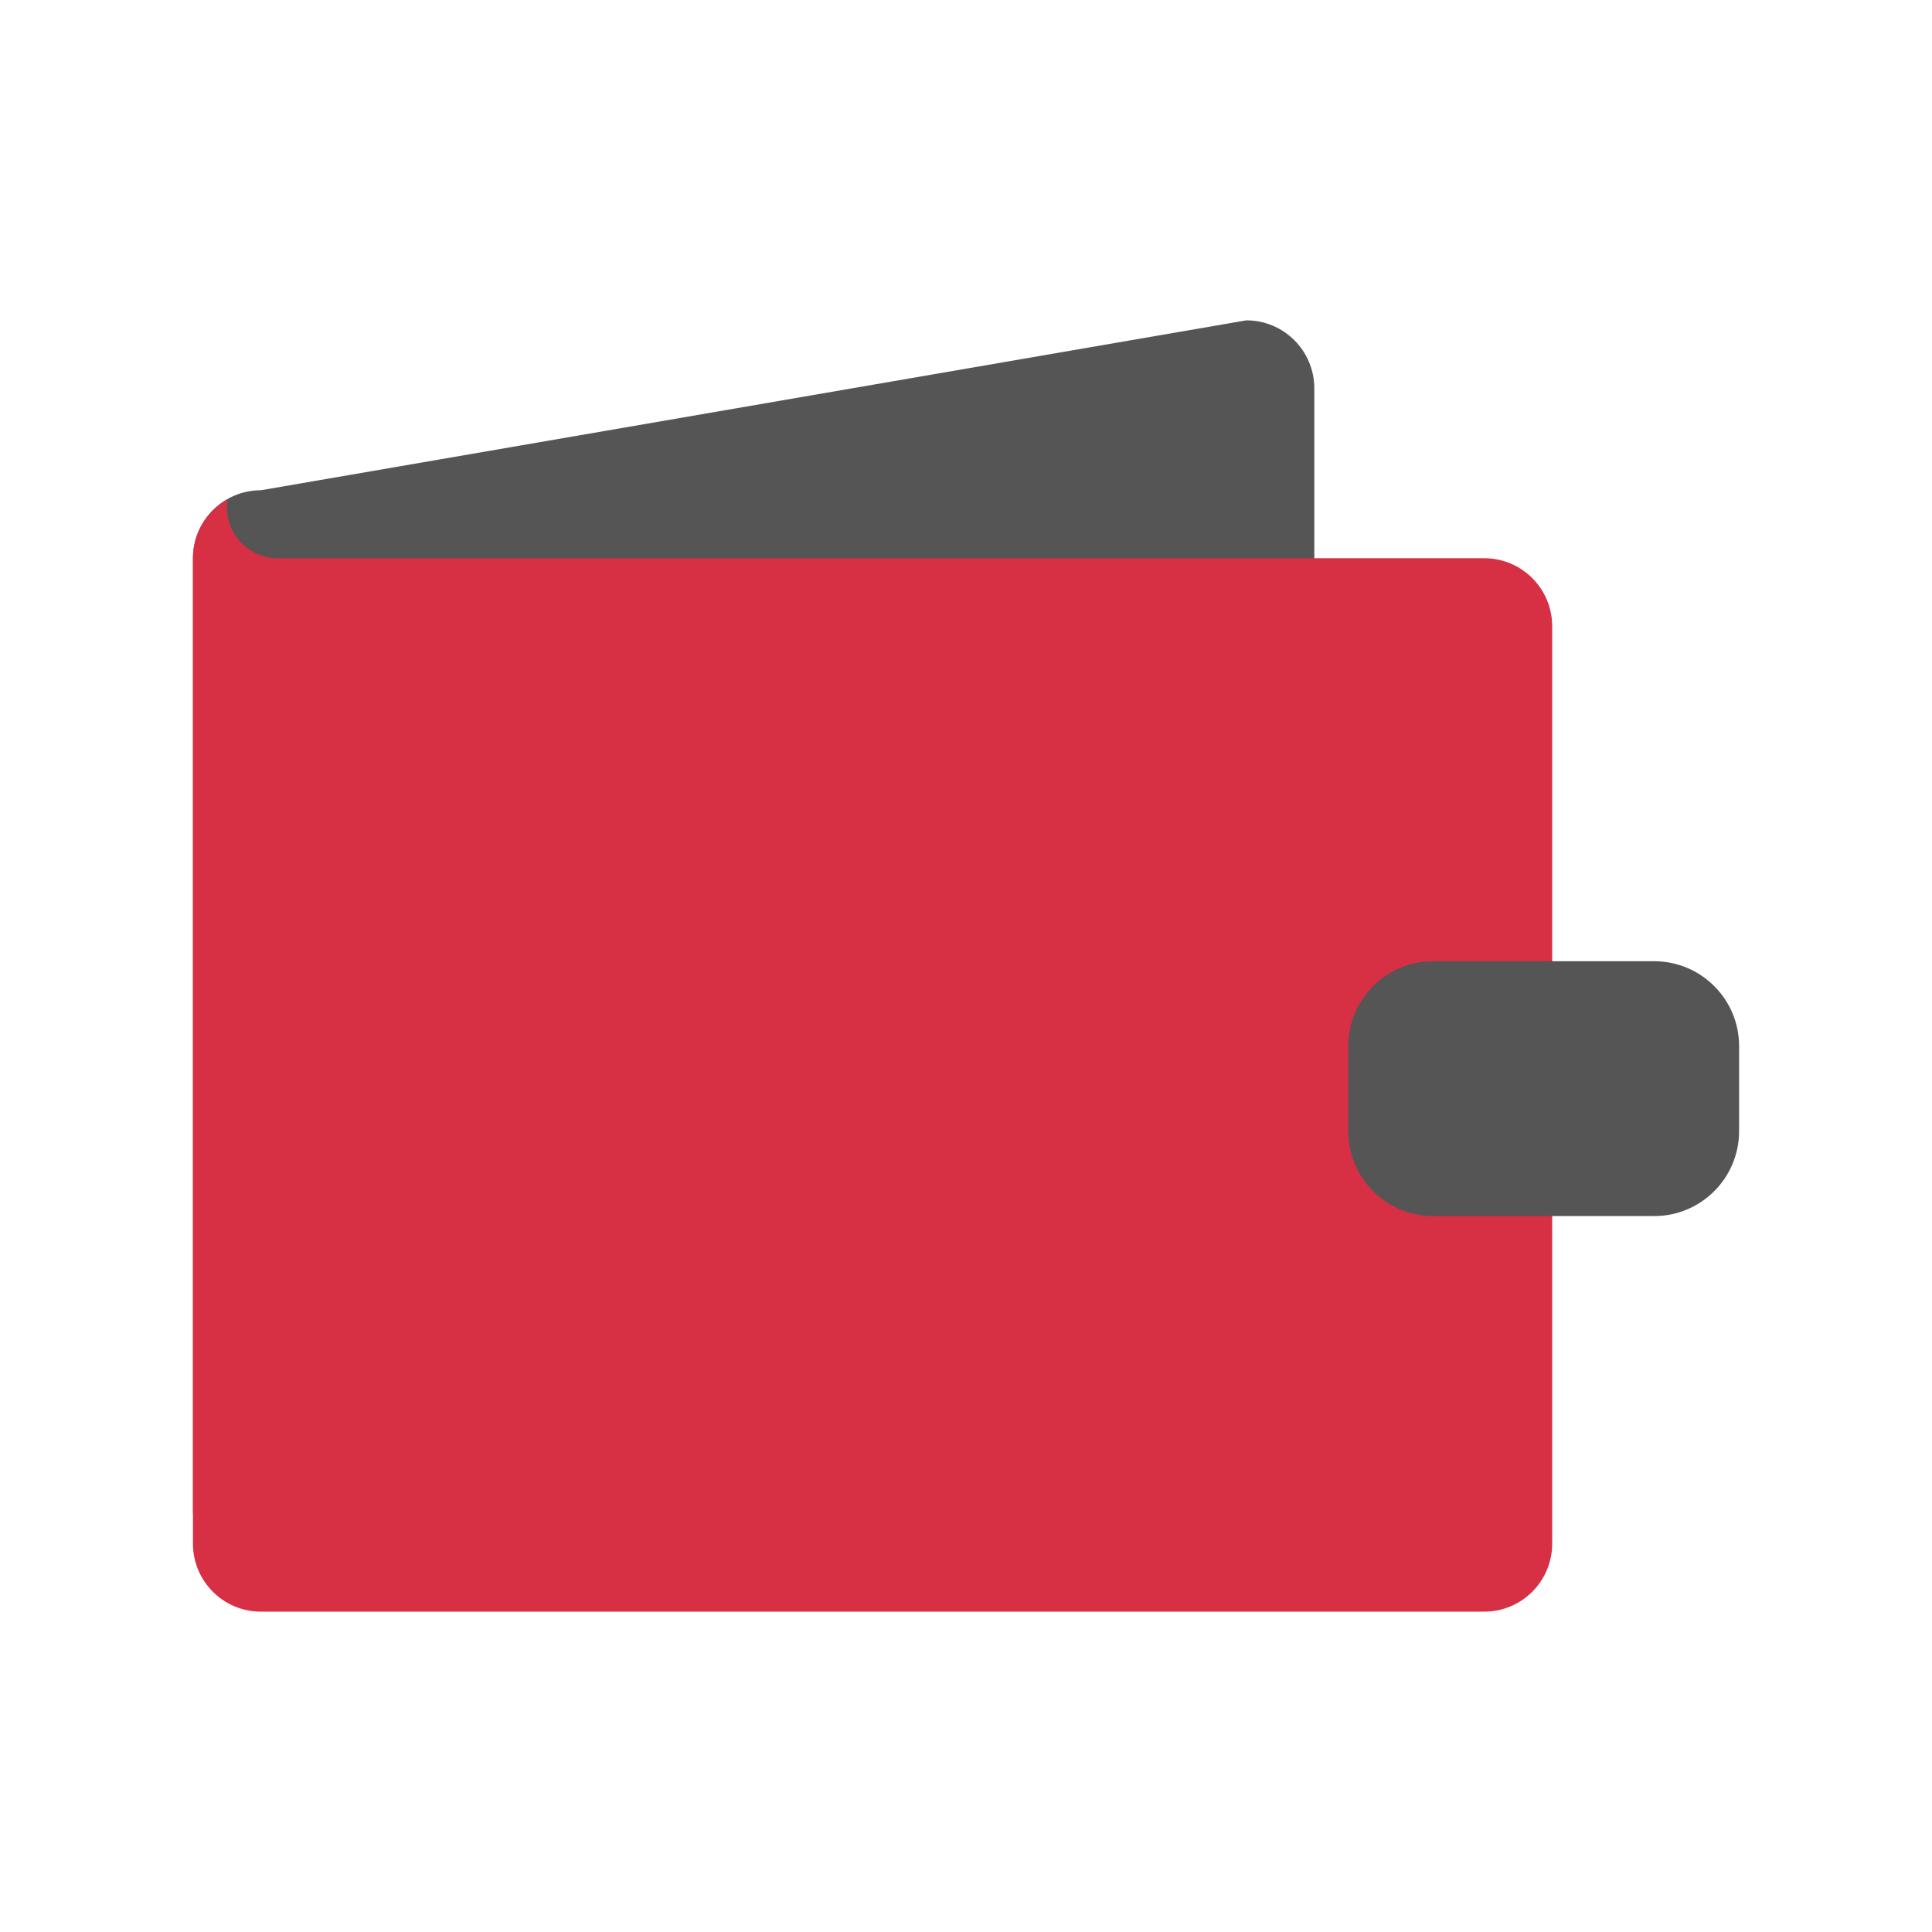 <?xml version="1.0" encoding="utf-8"?>
<!-- Generated by IcoMoon.io -->
<!DOCTYPE svg PUBLIC "-//W3C//DTD SVG 1.1//EN" "http://www.w3.org/Graphics/SVG/1.1/DTD/svg11.dtd">
<svg version="1.1" xmlns="http://www.w3.org/2000/svg" xmlns:xlink="http://www.w3.org/1999/xlink" width="32" height="32" viewBox="0 0 32 32">
<path fill="#555" d="M4.321 8.12l16.322-2.814c0.622 0 1.126 0.504 1.126 1.126v15.759c0 0.621-0.504 1.126-1.126 1.126l-16.322 2.814c-0.622 0-1.125-0.504-1.125-1.126v-15.759c0-0.621 0.503-1.126 1.125-1.126z"></path>
<path fill="#d72f44" d="M24.583 26.694h-20.262c-0.622 0-1.125-0.504-1.125-1.126v-16.322c0-0.421 0.233-0.784 0.575-0.977l-0.013 0.132c0 0.467 0.379 0.845 0.845 0.845h19.981c0.621 0 1.125 0.503 1.125 1.126v15.196c0 0.622-0.504 1.126-1.125 1.126z"></path>
<path fill="#555" d="M23.739 15.921h3.659c0.777 0 1.407 0.629 1.407 1.407v1.407c0 0.777-0.63 1.407-1.407 1.407h-3.659c-0.777 0-1.407-0.63-1.407-1.407v-1.407c0-0.777 0.629-1.407 1.407-1.407z"></path>
</svg>
